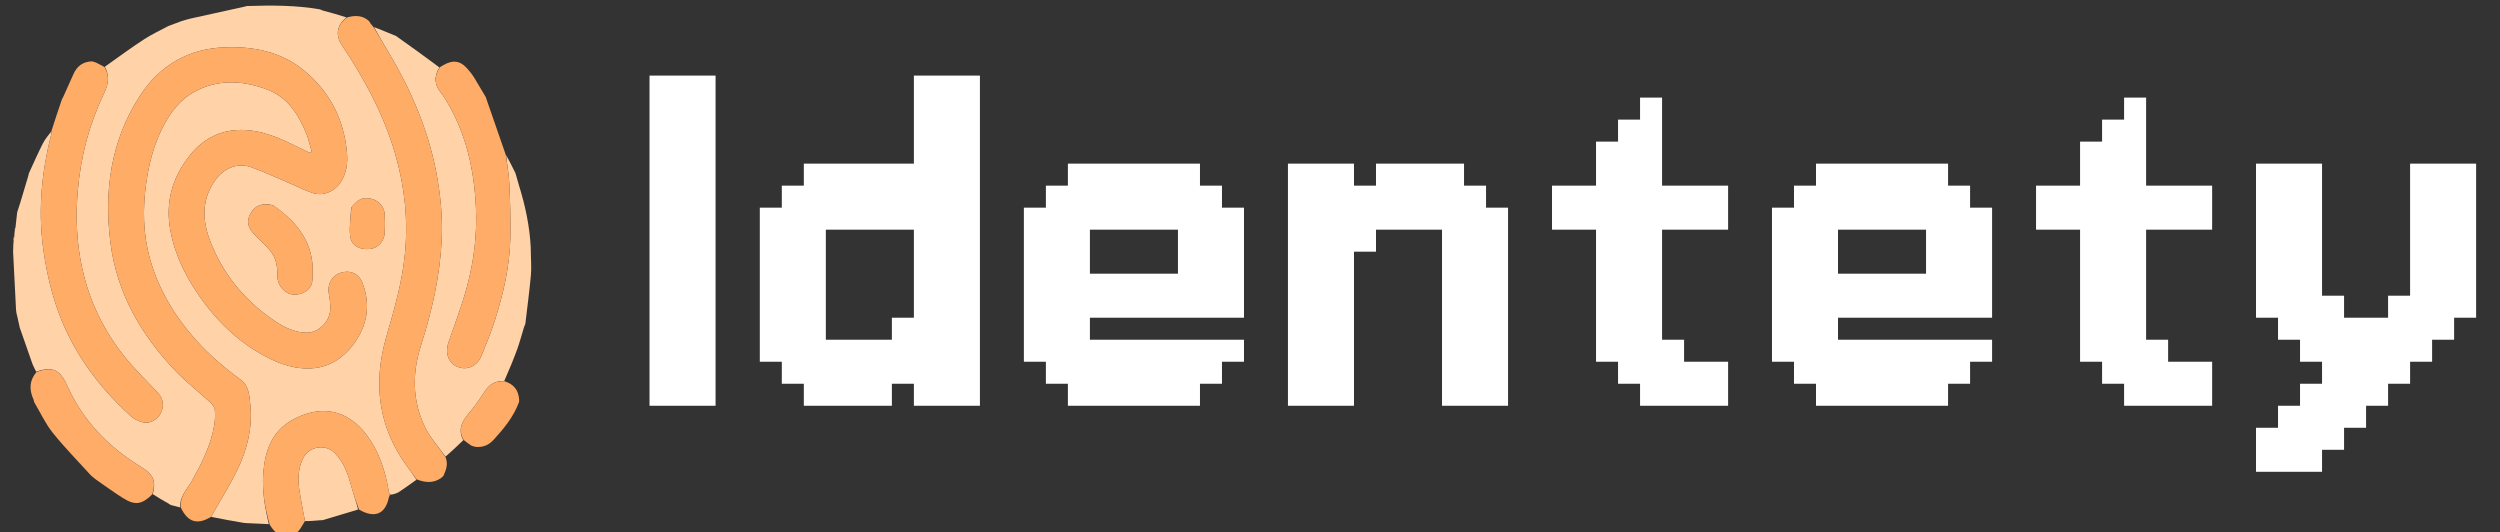 <svg width="573" height="122" viewBox="0 0 573 122" fill="none" xmlns="http://www.w3.org/2000/svg">
<rect x="0" y="0" width="573" height="122" fill="#333333" stroke="none"/>
<g clip-path="url(#clip0_1_120)">
<path d="M148.872 87.955H153.917V93H148.872V87.955ZM153.917 87.955H158.962V93H153.917V87.955ZM158.962 87.955H164.007V93H158.962V87.955ZM158.962 82.91H164.007V87.955H158.962V82.91ZM158.962 77.865H164.007V82.91H158.962V77.865ZM158.962 72.82H164.007V77.865H158.962V72.82ZM158.962 67.775H164.007V72.82H158.962V67.775ZM158.962 62.73H164.007V67.775H158.962V62.73ZM158.962 57.685H164.007V62.73H158.962V57.685ZM158.962 52.64H164.007V57.685H158.962V52.64ZM158.962 47.595H164.007V52.64H158.962V47.595ZM153.917 47.595H158.962V52.64H153.917V47.595ZM153.917 42.55H158.962V47.595H153.917V42.55ZM148.872 47.595H153.917V52.64H148.872V47.595ZM148.872 52.64H153.917V57.685H148.872V52.64ZM148.872 57.685H153.917V62.73H148.872V57.685ZM148.872 62.73H153.917V67.775H148.872V62.73ZM148.872 67.775H153.917V72.82H148.872V67.775ZM148.872 72.82H153.917V77.865H148.872V72.82ZM148.872 77.865H153.917V82.91H148.872V77.865ZM148.872 82.91H153.917V87.955H148.872V82.91ZM153.917 82.91H158.962V87.955H153.917V82.91ZM153.917 77.865H158.962V82.91H153.917V77.865ZM153.917 72.82H158.962V77.865H153.917V72.82ZM148.872 42.55H153.917V47.595H148.872V42.55ZM158.962 42.55H164.007V47.595H158.962V42.55ZM153.917 52.64H158.962V57.685H153.917V52.64ZM153.917 57.685H158.962V62.73H153.917V57.685ZM153.917 62.73H158.962V67.775H153.917V62.73ZM153.917 67.775H158.962V72.82H153.917V67.775ZM148.872 17.325H153.917V22.37H148.872V17.325ZM153.917 17.325H158.962V22.37H153.917V17.325ZM158.962 17.325H164.007V22.37H158.962V17.325ZM158.962 22.37H164.007V27.415H158.962V22.37ZM158.962 27.415H164.007V32.46H158.962V27.415ZM158.962 32.46H164.007V37.505H158.962V32.46ZM158.962 37.505H164.007V42.55H158.962V37.505ZM153.917 37.505H158.962V42.55H153.917V37.505ZM153.917 32.46H158.962V37.505H153.917V32.46ZM153.917 27.415H158.962V32.46H153.917V27.415ZM153.917 22.37H158.962V27.415H153.917V22.37ZM148.872 22.37H153.917V27.415H148.872V22.37ZM148.872 27.415H153.917V32.46H148.872V27.415ZM148.872 32.46H153.917V37.505H148.872V32.46ZM148.872 37.505H153.917V42.55H148.872V37.505ZM224.597 17.325V22.37H219.552V17.325H224.597ZM224.597 22.37V27.415H219.552V22.37H224.597ZM224.597 27.415V32.46H219.552V27.415H224.597ZM224.597 32.46V37.505H219.552V32.46H224.597ZM224.597 37.505V42.55H219.552V37.505H224.597ZM224.597 42.55V47.595H219.552V42.55H224.597ZM224.597 82.91V87.955H219.552V82.91H224.597ZM224.597 87.955V93H219.552V87.955H224.597ZM219.552 87.955V93H214.507V87.955H219.552ZM214.507 17.325V22.37H209.462V17.325H214.507ZM219.552 17.325V22.37H214.507V17.325H219.552ZM219.552 22.37V27.415H214.507V22.37H219.552ZM214.507 22.37V27.415H209.462V22.37H214.507ZM214.507 27.415V32.46H209.462V27.415H214.507ZM214.507 32.46V37.505H209.462V32.46H214.507ZM219.552 37.505V42.55H214.507V37.505H219.552ZM219.552 32.46V37.505H214.507V32.46H219.552ZM219.552 27.415V32.46H214.507V27.415H219.552ZM204.417 37.505V42.55H199.372V37.505H204.417ZM199.372 37.505V42.55H194.327V37.505H199.372ZM194.327 37.505V42.55H189.282V37.505H194.327ZM189.282 37.505V42.55H184.237V37.505H189.282ZM184.237 42.55V47.595H179.192V42.55H184.237ZM189.282 42.55V47.595H184.237V42.55H189.282ZM194.327 42.55V47.595H189.282V42.55H194.327ZM199.372 42.55V47.595H194.327V42.55H199.372ZM204.417 42.55V47.595H199.372V42.55H204.417ZM209.462 42.55V47.595H204.417V42.55H209.462ZM219.552 42.55V47.595H214.507V42.55H219.552ZM214.507 72.82V77.865H209.462V72.82H214.507ZM209.462 82.91V87.955H204.417V82.91H209.462ZM209.462 77.865V82.91H204.417V77.865H209.462ZM204.417 87.955V93H199.372V87.955H204.417ZM199.372 87.955V93H194.327V87.955H199.372ZM194.327 87.955V93H189.282V87.955H194.327ZM189.282 87.955V93H184.237V87.955H189.282ZM194.327 82.91V87.955H189.282V82.91H194.327ZM199.372 82.91V87.955H194.327V82.91H199.372ZM204.417 82.91V87.955H199.372V82.91H204.417ZM189.282 82.91V87.955H184.237V82.91H189.282ZM184.237 82.91V87.955H179.192V82.91H184.237ZM189.282 77.865V82.91H184.237V77.865H189.282ZM194.327 77.865V82.91H189.282V77.865H194.327ZM184.237 77.865V82.91H179.192V77.865H184.237ZM179.192 77.865V82.91H174.147V77.865H179.192ZM179.192 72.82V77.865H174.147V72.82H179.192ZM184.237 67.775V72.82H179.192V67.775H184.237ZM184.237 72.82V77.865H179.192V72.82H184.237ZM189.282 72.82V77.865H184.237V72.82H189.282ZM179.192 67.775V72.82H174.147V67.775H179.192ZM179.192 62.73V67.775H174.147V62.73H179.192ZM184.237 62.73V67.775H179.192V62.73H184.237ZM184.237 57.685V62.73H179.192V57.685H184.237ZM184.237 52.64V57.685H179.192V52.64H184.237ZM179.192 52.64V57.685H174.147V52.64H179.192ZM179.192 47.595V52.64H174.147V47.595H179.192ZM179.192 57.685V62.73H174.147V57.685H179.192ZM189.282 62.73V67.775H184.237V62.73H189.282ZM189.282 67.775V72.82H184.237V67.775H189.282ZM189.282 57.685V62.73H184.237V57.685H189.282ZM189.282 52.64V57.685H184.237V52.64H189.282ZM189.282 47.595V52.64H184.237V47.595H189.282ZM194.327 47.595V52.64H189.282V47.595H194.327ZM184.237 47.595V52.64H179.192V47.595H184.237ZM209.462 47.595V52.64H204.417V47.595H209.462ZM204.417 47.595V52.64H199.372V47.595H204.417ZM199.372 47.595V52.64H194.327V47.595H199.372ZM204.417 77.865V82.91H199.372V77.865H204.417ZM199.372 77.865V82.91H194.327V77.865H199.372ZM214.507 87.955V93H209.462V87.955H214.507ZM214.507 82.91V87.955H209.462V82.91H214.507ZM214.507 77.865V82.91H209.462V77.865H214.507ZM219.552 77.865V82.91H214.507V77.865H219.552ZM219.552 82.91V87.955H214.507V82.91H219.552ZM219.552 72.82V77.865H214.507V72.82H219.552ZM214.507 67.775V72.82H209.462V67.775H214.507ZM214.507 62.73V67.775H209.462V62.73H214.507ZM214.507 57.685V62.73H209.462V57.685H214.507ZM214.507 52.64V57.685H209.462V52.64H214.507ZM214.507 47.595V52.64H209.462V47.595H214.507ZM214.507 42.55V47.595H209.462V42.55H214.507ZM214.507 37.505V42.55H209.462V37.505H214.507ZM219.552 47.595V52.64H214.507V47.595H219.552ZM219.552 52.64V57.685H214.507V52.64H219.552ZM219.552 57.685V62.73H214.507V57.685H219.552ZM219.552 62.73V67.775H214.507V62.73H219.552ZM219.552 67.775V72.82H214.507V67.775H219.552ZM224.597 72.82V77.865H219.552V72.82H224.597ZM224.597 77.865V82.91H219.552V77.865H224.597ZM224.597 67.775V72.82H219.552V67.775H224.597ZM224.597 62.73V67.775H219.552V62.73H224.597ZM224.597 57.685V62.73H219.552V57.685H224.597ZM224.597 52.64V57.685H219.552V52.64H224.597ZM224.597 47.595V52.64H219.552V47.595H224.597ZM204.417 72.82H209.462V77.865H204.417V72.82ZM204.417 37.505H209.462V42.55H204.417V37.505ZM244.762 37.505H249.807V42.55H244.762V37.505ZM249.807 37.505H254.852V42.55H249.807V37.505ZM254.852 37.505H259.897V42.55H254.852V37.505ZM259.897 37.505H264.942V42.55H259.897V37.505ZM264.942 37.505H269.987V42.55H264.942V37.505ZM269.987 37.505H275.032V42.55H269.987V37.505ZM275.032 42.55H280.077V47.595H275.032V42.55ZM269.987 42.55H275.032V47.595H269.987V42.55ZM264.942 42.55H269.987V47.595H264.942V42.55ZM259.897 42.55H264.942V47.595H259.897V42.55ZM254.852 42.55H259.897V47.595H254.852V42.55ZM249.807 42.55H254.852V47.595H249.807V42.55ZM244.762 42.55H249.807V47.595H244.762V42.55ZM239.717 42.55H244.762V47.595H239.717V42.55ZM239.717 47.595H244.762V52.64H239.717V47.595ZM244.762 47.595H249.807V52.64H244.762V47.595ZM234.672 47.595H239.717V52.64H234.672V47.595ZM234.672 52.64H239.717V57.685H234.672V52.64ZM234.672 57.685H239.717V62.73H234.672V57.685ZM239.717 57.685H244.762V62.73H239.717V57.685ZM244.762 57.685H249.807V62.73H244.762V57.685ZM244.762 52.64H249.807V57.685H244.762V52.64ZM239.717 52.64H244.762V57.685H239.717V52.64ZM239.717 62.73H244.762V67.775H239.717V62.73ZM239.717 67.775H244.762V72.82H239.717V67.775ZM239.717 72.82H244.762V77.865H239.717V72.82ZM234.672 72.82H239.717V77.865H234.672V72.82ZM234.672 77.865H239.717V82.91H234.672V77.865ZM234.672 67.775H239.717V72.82H234.672V67.775ZM234.672 62.73H239.717V67.775H234.672V62.73ZM244.762 62.73H249.807V67.775H244.762V62.73ZM244.762 67.775H249.807V72.82H244.762V67.775ZM244.762 72.82H249.807V77.865H244.762V72.82ZM244.762 77.865H249.807V82.91H244.762V77.865ZM239.717 77.865H244.762V82.91H239.717V77.865ZM239.717 82.91H244.762V87.955H239.717V82.91ZM244.762 82.91H249.807V87.955H244.762V82.91ZM249.807 82.91H254.852V87.955H249.807V82.91ZM249.807 77.865H254.852V82.91H249.807V77.865ZM244.762 87.955H249.807V93H244.762V87.955ZM249.807 87.955H254.852V93H249.807V87.955ZM254.852 87.955H259.897V93H254.852V87.955ZM259.897 87.955H264.942V93H259.897V87.955ZM264.942 87.955H269.987V93H264.942V87.955ZM269.987 87.955H275.032V93H269.987V87.955ZM264.942 82.91H269.987V87.955H264.942V82.91ZM259.897 82.91H264.942V87.955H259.897V82.91ZM254.852 82.91H259.897V87.955H254.852V82.91ZM269.987 82.91H275.032V87.955H269.987V82.91ZM275.032 82.91H280.077V87.955H275.032V82.91ZM269.987 77.865H275.032V82.91H269.987V77.865ZM264.942 77.865H269.987V82.91H264.942V77.865ZM275.032 77.865H280.077V82.91H275.032V77.865ZM280.077 77.865H285.122V82.91H280.077V77.865ZM275.032 52.64H280.077V57.685H275.032V52.64ZM280.077 52.64H285.122V57.685H280.077V52.64ZM280.077 47.595H285.122V52.64H280.077V47.595ZM269.987 52.64H275.032V57.685H269.987V52.64ZM269.987 47.595H275.032V52.64H269.987V47.595ZM275.032 47.595H280.077V52.64H275.032V47.595ZM254.852 77.865H259.897V82.91H254.852V77.865ZM259.897 77.865H264.942V82.91H259.897V77.865ZM280.077 57.685H285.122V62.73H280.077V57.685ZM275.032 57.685H280.077V62.73H275.032V57.685ZM269.987 57.685H275.032V62.73H269.987V57.685ZM254.852 62.73H259.897V67.775H254.852V62.73ZM259.897 62.73H264.942V67.775H259.897V62.73ZM264.942 62.73H269.987V67.775H264.942V62.73ZM269.987 62.73H275.032V67.775H269.987V62.73ZM275.032 62.73H280.077V67.775H275.032V62.73ZM280.077 62.73H285.122V67.775H280.077V62.73ZM249.807 62.73H254.852V67.775H249.807V62.73ZM249.807 47.595H254.852V52.64H249.807V47.595ZM254.852 47.595H259.897V52.64H254.852V47.595ZM259.897 47.595H264.942V52.64H259.897V47.595ZM264.942 47.595H269.987V52.64H264.942V47.595ZM280.077 67.775H285.122V72.82H280.077V67.775ZM275.032 67.775H280.077V72.82H275.032V67.775ZM264.942 67.775H269.987V72.82H264.942V67.775ZM259.897 67.775H264.942V72.82H259.897V67.775ZM254.852 67.775H259.897V72.82H254.852V67.775ZM249.807 67.775H254.852V72.82H249.807V67.775ZM269.987 67.775H275.032V72.82H269.987V67.775ZM305.287 37.505H310.332V42.55H305.287V37.505ZM300.242 42.55H305.287V47.595H300.242V42.55ZM300.242 47.595H305.287V52.64H300.242V47.595ZM295.197 42.55H300.242V47.595H295.197V42.55ZM295.197 37.505H300.242V42.55H295.197V37.505ZM300.242 37.505H305.287V42.55H300.242V37.505ZM300.242 52.64H305.287V57.685H300.242V52.64ZM295.197 52.64H300.242V57.685H295.197V52.64ZM295.197 57.685H300.242V62.73H295.197V57.685ZM295.197 47.595H300.242V52.64H295.197V47.595ZM295.197 62.73H300.242V67.775H295.197V62.73ZM295.197 67.775H300.242V72.82H295.197V67.775ZM295.197 72.82H300.242V77.865H295.197V72.82ZM295.197 77.865H300.242V82.91H295.197V77.865ZM295.197 82.91H300.242V87.955H295.197V82.91ZM300.242 82.91H305.287V87.955H300.242V82.91ZM305.287 82.91H310.332V87.955H305.287V82.91ZM305.287 87.955H310.332V93H305.287V87.955ZM300.242 87.955H305.287V93H300.242V87.955ZM295.197 87.955H300.242V93H295.197V87.955ZM305.287 77.865H310.332V82.91H305.287V77.865ZM305.287 72.82H310.332V77.865H305.287V72.82ZM305.287 67.775H310.332V72.82H305.287V67.775ZM305.287 62.73H310.332V67.775H305.287V62.73ZM305.287 57.685H310.332V62.73H305.287V57.685ZM305.287 52.64H310.332V57.685H305.287V52.64ZM305.287 47.595H310.332V52.64H305.287V47.595ZM305.287 42.55H310.332V47.595H305.287V42.55ZM300.242 57.685H305.287V62.73H300.242V57.685ZM300.242 67.775H305.287V72.82H300.242V67.775ZM300.242 72.82H305.287V77.865H300.242V72.82ZM300.242 77.865H305.287V82.91H300.242V77.865ZM300.242 62.73H305.287V67.775H300.242V62.73ZM330.512 87.955H335.557V93H330.512V87.955ZM335.557 87.955H340.602V93H335.557V87.955ZM335.557 82.91H340.602V87.955H335.557V82.91ZM335.557 77.865H340.602V82.91H335.557V77.865ZM335.557 72.82H340.602V77.865H335.557V72.82ZM340.602 72.82H345.647V77.865H340.602V72.82ZM340.602 67.775H345.647V72.82H340.602V67.775ZM340.602 77.865H345.647V82.91H340.602V77.865ZM340.602 82.91H345.647V87.955H340.602V82.91ZM340.602 87.955H345.647V93H340.602V87.955ZM330.512 82.91H335.557V87.955H330.512V82.91ZM330.512 77.865H335.557V82.91H330.512V77.865ZM330.512 72.82H335.557V77.865H330.512V72.82ZM330.512 67.775H335.557V72.82H330.512V67.775ZM330.512 62.73H335.557V67.775H330.512V62.73ZM330.512 57.685H335.557V62.73H330.512V57.685ZM330.512 52.64H335.557V57.685H330.512V52.64ZM330.512 47.595H335.557V52.64H330.512V47.595ZM330.512 42.55H335.557V47.595H330.512V42.55ZM325.467 42.55H330.512V47.595H325.467V42.55ZM320.422 42.55H325.467V47.595H320.422V42.55ZM335.557 47.595H340.602V52.64H335.557V47.595ZM335.557 52.64H340.602V57.685H335.557V52.64ZM335.557 57.685H340.602V62.73H335.557V57.685ZM335.557 62.73H340.602V67.775H335.557V62.73ZM335.557 67.775H340.602V72.82H335.557V67.775ZM340.602 62.73H345.647V67.775H340.602V62.73ZM340.602 57.685H345.647V62.73H340.602V57.685ZM340.602 52.64H345.647V57.685H340.602V52.64ZM340.602 47.595H345.647V52.64H340.602V47.595ZM335.557 42.55H340.602V47.595H335.557V42.55ZM330.512 37.505H335.557V42.55H330.512V37.505ZM325.467 37.505H330.512V42.55H325.467V37.505ZM320.422 37.505H325.467V42.55H320.422V37.505ZM315.377 37.505H320.422V42.55H315.377V37.505ZM315.377 42.55H320.422V47.595H315.377V42.55ZM310.332 42.55H315.377V47.595H310.332V42.55ZM310.332 47.595H315.377V52.64H310.332V47.595ZM315.377 47.595H320.422V52.64H315.377V47.595ZM320.422 47.595H325.467V52.64H320.422V47.595ZM325.467 47.595H330.512V52.64H325.467V47.595ZM310.332 52.64H315.377V57.685H310.332V52.64ZM375.902 22.37H380.947V27.415H375.902V22.37ZM375.902 27.415H380.947V32.46H375.902V27.415ZM370.857 27.415H375.902V32.46H370.857V27.415ZM375.902 32.46H380.947V37.505H375.902V32.46ZM370.857 32.46H375.902V37.505H370.857V32.46ZM365.812 32.46H370.857V37.505H365.812V32.46ZM365.812 37.505H370.857V42.55H365.812V37.505ZM370.857 37.505H375.902V42.55H370.857V37.505ZM375.902 37.505H380.947V42.55H375.902V37.505ZM375.902 42.55H380.947V47.595H375.902V42.55ZM370.857 42.55H375.902V47.595H370.857V42.55ZM365.812 42.55H370.857V47.595H365.812V42.55ZM360.767 42.55H365.812V47.595H360.767V42.55ZM355.722 42.55H360.767V47.595H355.722V42.55ZM355.722 47.595H360.767V52.64H355.722V47.595ZM360.767 47.595H365.812V52.64H360.767V47.595ZM365.812 47.595H370.857V52.64H365.812V47.595ZM370.857 47.595H375.902V52.64H370.857V47.595ZM375.902 47.595H380.947V52.64H375.902V47.595ZM380.947 47.595H385.992V52.64H380.947V47.595ZM385.992 47.595H391.037V52.64H385.992V47.595ZM391.037 47.595H396.082V52.64H391.037V47.595ZM391.037 42.55H396.082V47.595H391.037V42.55ZM385.992 42.55H391.037V47.595H385.992V42.55ZM380.947 42.55H385.992V47.595H380.947V42.55ZM365.812 52.64H370.857V57.685H365.812V52.64ZM370.857 52.64H375.902V57.685H370.857V52.64ZM375.902 52.64H380.947V57.685H375.902V52.64ZM375.902 57.685H380.947V62.73H375.902V57.685ZM375.902 62.73H380.947V67.775H375.902V62.73ZM375.902 67.775H380.947V72.82H375.902V67.775ZM375.902 72.82H380.947V77.865H375.902V72.82ZM370.857 72.82H375.902V77.865H370.857V72.82ZM370.857 67.775H375.902V72.82H370.857V67.775ZM370.857 62.73H375.902V67.775H370.857V62.73ZM370.857 57.685H375.902V62.73H370.857V57.685ZM365.812 57.685H370.857V62.73H365.812V57.685ZM365.812 62.73H370.857V67.775H365.812V62.73ZM365.812 67.775H370.857V72.82H365.812V67.775ZM365.812 72.82H370.857V77.865H365.812V72.82ZM365.812 77.865H370.857V82.91H365.812V77.865ZM370.857 77.865H375.902V82.91H370.857V77.865ZM375.902 77.865H380.947V82.91H375.902V77.865ZM380.947 77.865H385.992V82.91H380.947V77.865ZM380.947 82.91H385.992V87.955H380.947V82.91ZM375.902 82.91H380.947V87.955H375.902V82.91ZM370.857 82.91H375.902V87.955H370.857V82.91ZM385.992 82.91H391.037V87.955H385.992V82.91ZM391.037 82.91H396.082V87.955H391.037V82.91ZM391.037 87.955H396.082V93H391.037V87.955ZM385.992 87.955H391.037V93H385.992V87.955ZM380.947 87.955H385.992V93H380.947V87.955ZM375.902 87.955H380.947V93H375.902V87.955ZM416.228 37.505H421.273V42.55H416.228V37.505ZM421.273 37.505H426.318V42.55H421.273V37.505ZM426.318 37.505H431.363V42.55H426.318V37.505ZM431.363 37.505H436.408V42.55H431.363V37.505ZM436.408 37.505H441.453V42.55H436.408V37.505ZM441.453 37.505H446.498V42.55H441.453V37.505ZM446.498 42.55H451.543V47.595H446.498V42.55ZM441.453 42.55H446.498V47.595H441.453V42.55ZM436.408 42.55H441.453V47.595H436.408V42.55ZM431.363 42.55H436.408V47.595H431.363V42.55ZM426.318 42.55H431.363V47.595H426.318V42.55ZM421.273 42.55H426.318V47.595H421.273V42.55ZM416.228 42.55H421.273V47.595H416.228V42.55ZM411.183 42.55H416.228V47.595H411.183V42.55ZM411.183 47.595H416.228V52.64H411.183V47.595ZM416.228 47.595H421.273V52.64H416.228V47.595ZM406.138 47.595H411.183V52.64H406.138V47.595ZM406.138 52.64H411.183V57.685H406.138V52.64ZM406.138 57.685H411.183V62.73H406.138V57.685ZM411.183 57.685H416.228V62.73H411.183V57.685ZM416.228 57.685H421.273V62.73H416.228V57.685ZM416.228 52.64H421.273V57.685H416.228V52.64ZM411.183 52.64H416.228V57.685H411.183V52.64ZM411.183 62.73H416.228V67.775H411.183V62.73ZM411.183 67.775H416.228V72.82H411.183V67.775ZM411.183 72.82H416.228V77.865H411.183V72.82ZM406.138 72.82H411.183V77.865H406.138V72.82ZM406.138 77.865H411.183V82.91H406.138V77.865ZM406.138 67.775H411.183V72.82H406.138V67.775ZM406.138 62.73H411.183V67.775H406.138V62.73ZM416.228 62.73H421.273V67.775H416.228V62.73ZM416.228 67.775H421.273V72.82H416.228V67.775ZM416.228 72.82H421.273V77.865H416.228V72.82ZM416.228 77.865H421.273V82.91H416.228V77.865ZM411.183 77.865H416.228V82.91H411.183V77.865ZM411.183 82.91H416.228V87.955H411.183V82.91ZM416.228 82.91H421.273V87.955H416.228V82.91ZM421.273 82.91H426.318V87.955H421.273V82.91ZM421.273 77.865H426.318V82.91H421.273V77.865ZM416.228 87.955H421.273V93H416.228V87.955ZM421.273 87.955H426.318V93H421.273V87.955ZM426.318 87.955H431.363V93H426.318V87.955ZM431.363 87.955H436.408V93H431.363V87.955ZM436.408 87.955H441.453V93H436.408V87.955ZM441.453 87.955H446.498V93H441.453V87.955ZM436.408 82.91H441.453V87.955H436.408V82.91ZM431.363 82.91H436.408V87.955H431.363V82.91ZM426.318 82.91H431.363V87.955H426.318V82.91ZM441.453 82.91H446.498V87.955H441.453V82.91ZM446.498 82.91H451.543V87.955H446.498V82.91ZM441.453 77.865H446.498V82.91H441.453V77.865ZM436.408 77.865H441.453V82.91H436.408V77.865ZM446.498 77.865H451.543V82.91H446.498V77.865ZM451.543 77.865H456.588V82.91H451.543V77.865ZM446.498 52.64H451.543V57.685H446.498V52.64ZM451.543 52.64H456.588V57.685H451.543V52.64ZM451.543 47.595H456.588V52.64H451.543V47.595ZM441.453 52.64H446.498V57.685H441.453V52.64ZM441.453 47.595H446.498V52.64H441.453V47.595ZM446.498 47.595H451.543V52.64H446.498V47.595ZM426.318 77.865H431.363V82.91H426.318V77.865ZM431.363 77.865H436.408V82.91H431.363V77.865ZM451.543 57.685H456.588V62.73H451.543V57.685ZM446.498 57.685H451.543V62.73H446.498V57.685ZM441.453 57.685H446.498V62.73H441.453V57.685ZM426.318 62.73H431.363V67.775H426.318V62.73ZM431.363 62.73H436.408V67.775H431.363V62.73ZM436.408 62.73H441.453V67.775H436.408V62.73ZM441.453 62.73H446.498V67.775H441.453V62.73ZM446.498 62.73H451.543V67.775H446.498V62.73ZM451.543 62.73H456.588V67.775H451.543V62.73ZM421.273 62.73H426.318V67.775H421.273V62.73ZM421.273 47.595H426.318V52.64H421.273V47.595ZM426.318 47.595H431.363V52.64H426.318V47.595ZM431.363 47.595H436.408V52.64H431.363V47.595ZM436.408 47.595H441.453V52.64H436.408V47.595ZM451.543 67.775H456.588V72.82H451.543V67.775ZM446.498 67.775H451.543V72.82H446.498V67.775ZM436.408 67.775H441.453V72.82H436.408V67.775ZM431.363 67.775H436.408V72.82H431.363V67.775ZM426.318 67.775H431.363V72.82H426.318V67.775ZM421.273 67.775H426.318V72.82H421.273V67.775ZM441.453 67.775H446.498V72.82H441.453V67.775ZM486.843 22.37H491.888V27.415H486.843V22.37ZM486.843 27.415H491.888V32.46H486.843V27.415ZM481.798 27.415H486.843V32.46H481.798V27.415ZM486.843 32.46H491.888V37.505H486.843V32.46ZM481.798 32.46H486.843V37.505H481.798V32.46ZM476.753 32.46H481.798V37.505H476.753V32.46ZM476.753 37.505H481.798V42.55H476.753V37.505ZM481.798 37.505H486.843V42.55H481.798V37.505ZM486.843 37.505H491.888V42.55H486.843V37.505ZM486.843 42.55H491.888V47.595H486.843V42.55ZM481.798 42.55H486.843V47.595H481.798V42.55ZM476.753 42.55H481.798V47.595H476.753V42.55ZM471.708 42.55H476.753V47.595H471.708V42.55ZM466.663 42.55H471.708V47.595H466.663V42.55ZM466.663 47.595H471.708V52.64H466.663V47.595ZM471.708 47.595H476.753V52.64H471.708V47.595ZM476.753 47.595H481.798V52.64H476.753V47.595ZM481.798 47.595H486.843V52.64H481.798V47.595ZM486.843 47.595H491.888V52.64H486.843V47.595ZM491.888 47.595H496.933V52.64H491.888V47.595ZM496.933 47.595H501.978V52.64H496.933V47.595ZM501.978 47.595H507.023V52.64H501.978V47.595ZM501.978 42.55H507.023V47.595H501.978V42.55ZM496.933 42.55H501.978V47.595H496.933V42.55ZM491.888 42.55H496.933V47.595H491.888V42.55ZM476.753 52.64H481.798V57.685H476.753V52.64ZM481.798 52.64H486.843V57.685H481.798V52.64ZM486.843 52.64H491.888V57.685H486.843V52.64ZM486.843 57.685H491.888V62.73H486.843V57.685ZM486.843 62.73H491.888V67.775H486.843V62.73ZM486.843 67.775H491.888V72.82H486.843V67.775ZM486.843 72.82H491.888V77.865H486.843V72.82ZM481.798 72.82H486.843V77.865H481.798V72.82ZM481.798 67.775H486.843V72.82H481.798V67.775ZM481.798 62.73H486.843V67.775H481.798V62.73ZM481.798 57.685H486.843V62.73H481.798V57.685ZM476.753 57.685H481.798V62.73H476.753V57.685ZM476.753 62.73H481.798V67.775H476.753V62.73ZM476.753 67.775H481.798V72.82H476.753V67.775ZM476.753 72.82H481.798V77.865H476.753V72.82ZM476.753 77.865H481.798V82.91H476.753V77.865ZM481.798 77.865H486.843V82.91H481.798V77.865ZM486.843 77.865H491.888V82.91H486.843V77.865ZM491.888 77.865H496.933V82.91H491.888V77.865ZM491.888 82.91H496.933V87.955H491.888V82.91ZM486.843 82.91H491.888V87.955H486.843V82.91ZM481.798 82.91H486.843V87.955H481.798V82.91ZM496.933 82.91H501.978V87.955H496.933V82.91ZM501.978 82.91H507.023V87.955H501.978V82.91ZM501.978 87.955H507.023V93H501.978V87.955ZM496.933 87.955H501.978V93H496.933V87.955ZM491.888 87.955H496.933V93H491.888V87.955ZM486.843 87.955H491.888V93H486.843V87.955ZM517.079 37.505H522.124V42.55H517.079V37.505ZM522.124 37.505H527.169V42.55H522.124V37.505ZM522.124 42.55H527.169V47.595H522.124V42.55ZM527.169 42.55H532.214V47.595H527.169V42.55ZM527.169 47.595H532.214V52.64H527.169V47.595ZM527.169 52.64H532.214V57.685H527.169V52.64ZM527.169 37.505H532.214V42.55H527.169V37.505ZM517.079 42.55H522.124V47.595H517.079V42.55ZM517.079 47.595H522.124V52.64H517.079V47.595ZM517.079 52.64H522.124V57.685H517.079V52.64ZM517.079 57.685H522.124V62.73H517.079V57.685ZM522.124 57.685H527.169V62.73H522.124V57.685ZM522.124 52.64H527.169V57.685H522.124V52.64ZM522.124 47.595H527.169V52.64H522.124V47.595ZM527.169 57.685H532.214V62.73H527.169V57.685ZM527.169 62.73H532.214V67.775H527.169V62.73ZM522.124 62.73H527.169V67.775H522.124V62.73ZM517.079 62.73H522.124V67.775H517.079V62.73ZM517.079 67.775H522.124V72.82H517.079V67.775ZM522.124 67.775H527.169V72.82H522.124V67.775ZM527.169 67.775H532.214V72.82H527.169V67.775ZM532.214 67.775H537.259V72.82H532.214V67.775ZM562.484 37.505H567.529V42.55H562.484V37.505ZM557.439 37.505H562.484V42.55H557.439V37.505ZM557.439 42.55H562.484V47.595H557.439V42.55ZM552.394 42.55H557.439V47.595H552.394V42.55ZM552.394 37.505H557.439V42.55H552.394V37.505ZM552.394 47.595H557.439V52.64H552.394V47.595ZM552.394 52.64H557.439V57.685H552.394V52.64ZM552.394 57.685H557.439V62.73H552.394V57.685ZM552.394 62.73H557.439V67.775H552.394V62.73ZM557.439 62.73H562.484V67.775H557.439V62.73ZM557.439 67.775H562.484V72.82H557.439V67.775ZM562.484 62.73H567.529V67.775H562.484V62.73ZM562.484 57.685H567.529V62.73H562.484V57.685ZM562.484 52.64H567.529V57.685H562.484V52.64ZM562.484 47.595H567.529V52.64H562.484V47.595ZM562.484 42.55H567.529V47.595H562.484V42.55ZM557.439 52.64H562.484V57.685H557.439V52.64ZM557.439 57.685H562.484V62.73H557.439V57.685ZM557.439 47.595H562.484V52.64H557.439V47.595ZM562.484 67.775H567.529V72.82H562.484V67.775ZM557.439 72.82H562.484V77.865H557.439V72.82ZM552.394 67.775H557.439V72.82H552.394V67.775ZM552.394 77.865H557.439V82.91H552.394V77.865ZM547.349 77.865H552.394V82.91H547.349V77.865ZM547.349 82.91H552.394V87.955H547.349V82.91ZM542.304 82.91H547.349V87.955H542.304V82.91ZM542.304 87.955H547.349V93H542.304V87.955ZM537.259 87.955H542.304V93H537.259V87.955ZM537.259 93H542.304V98.045H537.259V93ZM532.214 93H537.259V98.045H532.214V93ZM532.214 98.045H537.259V103.09H532.214V98.045ZM527.169 98.045H532.214V103.09H527.169V98.045ZM527.169 103.09H532.214V108.135H527.169V103.09ZM522.124 103.09H527.169V108.135H522.124V103.09ZM517.079 103.09H522.124V108.135H517.079V103.09ZM517.079 98.045H522.124V103.09H517.079V98.045ZM522.124 98.045H527.169V103.09H522.124V98.045ZM522.124 93H527.169V98.045H522.124V93ZM527.169 93H532.214V98.045H527.169V93ZM527.169 87.955H532.214V93H527.169V87.955ZM532.214 87.955H537.259V93H532.214V87.955ZM532.214 82.91H537.259V87.955H532.214V82.91ZM532.214 77.865H537.259V82.91H532.214V77.865ZM527.169 77.865H532.214V82.91H527.169V77.865ZM527.169 72.82H532.214V77.865H527.169V72.82ZM522.124 72.82H527.169V77.865H522.124V72.82ZM532.214 72.82H537.259V77.865H532.214V72.82ZM537.259 77.865H542.304V82.91H537.259V77.865ZM537.259 82.91H542.304V87.955H537.259V82.91ZM542.304 77.865H547.349V82.91H542.304V77.865ZM547.349 72.82H552.394V77.865H547.349V72.82ZM552.394 72.82H557.439V77.865H552.394V72.82ZM542.304 72.82H547.349V77.865H542.304V72.82ZM547.349 67.775H552.394V72.82H547.349V67.775ZM537.259 72.82H542.304V77.865H537.259V72.82Z" fill="white"/>
<path d="M6.51 40.234C6.527 40.101 6.544 39.968 6.641 39.667C7.734 37.314 8.694 35.102 9.782 32.956C10.312 31.91 11.082 30.987 11.762 30.129C11.778 30.394 11.803 30.547 11.768 30.683C9.601 39.137 8.727 47.73 9.828 56.385C10.415 61.001 11.404 65.643 12.874 70.052C16.201 80.026 22.218 88.327 29.968 95.372C30.748 96.081 31.85 96.601 32.886 96.827C34.44 97.165 36.119 96.121 36.843 94.709C37.68 93.074 37.442 91.383 36.177 90.021C33.613 87.262 30.865 84.651 28.52 81.717C23.815 75.828 20.578 69.174 18.908 61.778C17.543 55.735 17.304 49.656 17.851 43.499C18.537 35.763 20.485 28.375 23.852 21.394C24.864 19.295 25.154 17.398 24.035 15.288C27.071 13.139 29.985 10.993 33.009 9.016C34.772 7.863 36.711 6.979 38.571 5.974C39.486 5.634 40.402 5.295 41.504 4.876C42.381 4.608 43.066 4.389 43.764 4.234C47.822 3.33 51.882 2.441 55.941 1.547C56.102 1.51 56.263 1.474 56.618 1.38C62.356 1.197 67.893 1.195 73.381 2.155C73.525 2.236 73.668 2.317 74.011 2.423C75.971 2.939 77.731 3.432 79.431 4C77.223 5.699 76.812 8.029 78.316 10.284C83.518 18.079 87.959 26.242 90.582 35.303C92.752 42.801 93.576 50.439 92.803 58.206C92.16 64.669 90.383 70.89 88.566 77.106C85.424 87.853 86.671 97.934 93.456 107.088C94.138 108.008 94.802 108.941 95.439 109.966C94.054 110.984 92.707 111.903 91.359 112.823C91.206 112.888 91.054 112.952 90.752 113.095C90.211 113.272 89.819 113.372 89.366 113.37C89.233 113.038 89.133 112.813 89.094 112.579C88.335 107.993 86.926 103.631 84.152 99.861C79.6 93.676 73.26 92.646 66.766 96.394C62.218 99.02 60.728 103.49 60.344 108.398C60.032 112.384 60.691 116.29 61.619 120.131C59.846 120.054 58.207 119.977 56.569 119.9C56.429 119.888 56.288 119.876 55.92 119.851C53.241 119.405 50.789 118.973 48.373 118.454C50.452 114.755 52.691 111.238 54.488 107.507C56.693 102.927 57.883 98.025 57.387 92.88C57.185 90.794 57.07 88.426 55.238 87.086C51.359 84.249 47.753 81.17 44.57 77.554C40.328 72.735 37.022 67.393 34.974 61.307C33.095 55.728 32.643 50.011 33.251 44.148C33.857 38.309 35.177 32.721 38.151 27.614C39.964 24.5 42.371 21.948 45.707 20.451C50.876 18.131 56.103 18.579 61.231 20.519C65.982 22.317 68.472 26.275 70.254 30.75C70.771 32.047 71.051 33.44 71.439 34.789C71.303 34.874 71.167 34.959 71.031 35.043C69.397 34.251 67.771 33.442 66.128 32.67C63.002 31.202 59.761 30.003 56.3 29.807C51.014 29.506 46.719 31.533 43.422 35.727C39.475 40.746 37.881 46.326 39.018 52.667C40.067 58.51 42.661 63.64 46.08 68.408C50.347 74.361 55.608 79.234 62.237 82.391C68.909 85.569 76.016 85.597 80.983 78.949C84.188 74.659 85.043 69.934 83.076 64.86C82.217 62.644 80.232 61.803 77.991 62.552C75.993 63.219 74.945 65.266 75.377 67.406C75.604 68.531 75.733 69.703 75.703 70.849C75.627 73.746 72.988 76.31 70.207 76.248C66.832 76.172 64.092 74.426 61.527 72.552C55.586 68.211 51.129 62.606 48.372 55.765C46.428 50.94 46.029 46.144 49.182 41.509C51.132 38.643 54.316 37.16 57.573 38.325C60.884 39.508 64.071 41.039 67.314 42.414C68.822 43.054 70.293 43.828 71.855 44.287C74.14 44.957 76.575 43.922 77.926 41.978C79.406 39.848 79.755 37.495 79.525 34.955C78.827 27.225 75.464 20.823 69.49 16.008C64.316 11.836 58.088 10.605 51.52 10.846C43.07 11.156 36.541 15.076 32.06 21.984C25.402 32.247 23.786 43.784 25.317 55.686C26.804 67.256 32.421 76.951 40.461 85.248C42.873 87.737 45.639 89.882 48.2 92.231C48.665 92.656 49.169 93.282 49.226 93.858C49.345 95.046 49.296 96.283 49.101 97.464C48.341 102.072 46.23 106.15 44 110.183C42.923 112.13 41.095 113.784 41.328 116.316C40.52 116.114 39.819 115.926 39.118 115.737C38.985 115.646 38.852 115.556 38.567 115.38C37.285 114.655 36.156 114.015 35.025 113.257C35.806 110.077 35.126 108.716 32.239 106.953C24.851 102.444 19.035 96.467 15.458 88.495C13.755 84.698 12.111 83.902 8.292 85.192C7.943 84.494 7.61 83.9 7.385 83.268C6.416 80.552 5.478 77.825 4.53 75.102C4.38 74.372 4.23 73.641 4.002 72.712C3.841 72.044 3.706 71.578 3.681 71.106C3.444 66.63 3.225 62.153 3 57.676C3.005 57.53 3.011 57.384 3.026 57.01C3.041 56.294 3.047 55.805 3.124 55.243C3.217 54.834 3.239 54.497 3.282 54.041C3.319 53.516 3.335 53.111 3.414 52.651C3.499 52.439 3.521 52.282 3.566 52.001C3.704 50.801 3.82 49.725 3.936 48.65C4.13 48.036 4.324 47.423 4.592 46.621C5.281 44.366 5.896 42.3 6.51 40.234ZM62.56 47.035C60.123 46.434 58.418 47.075 57.385 48.98C56.403 50.79 56.776 52.271 58.649 54.113C59.717 55.163 60.832 56.175 61.804 57.309C63.223 58.963 63.622 60.936 63.569 63.114C63.513 65.401 65.259 67.348 67.189 67.511C69.348 67.693 71.415 66.363 71.58 64.401C71.731 62.605 71.752 60.73 71.407 58.974C70.376 53.726 66.989 50.097 62.56 47.035ZM80.486 47.584C80.382 49.736 80.028 51.913 80.242 54.033C80.466 56.243 82.336 57.295 84.764 57.07C86.576 56.902 88.084 55.306 88.183 53.341C88.25 51.99 88.243 50.63 88.188 49.278C88.096 47.058 86.331 45.507 84.109 45.409C82.458 45.337 81.551 46.341 80.486 47.584Z" fill="#FFD2A8"/>
<path d="M118.117 39.633C118.162 39.791 118.207 39.949 118.319 40.282C118.562 41.103 118.715 41.757 118.916 42.395C120.391 47.083 121.407 51.856 121.649 56.777C121.652 57.002 121.655 57.227 121.66 57.684C121.679 59.636 121.84 61.369 121.684 63.074C121.345 66.793 120.845 70.499 120.41 74.21C120.326 74.428 120.242 74.645 120.091 75.043C119.534 76.838 119.116 78.479 118.538 80.062C117.645 82.505 116.643 84.909 115.572 87.33C113.515 87.204 112.166 88.126 111.121 89.688C110.107 91.204 109.118 92.756 107.94 94.14C106.245 96.132 104.704 98.066 106.177 100.906C104.799 102.223 103.498 103.469 102.115 104.661C100.458 102.363 98.543 100.279 97.374 97.839C94.49 91.815 94.463 85.503 96.484 79.187C98.996 71.336 100.829 63.349 101.233 55.096C101.491 49.82 100.974 44.574 99.975 39.389C98.105 29.68 94.249 20.747 89.231 12.281C88.028 10.252 86.817 8.228 85.718 6.204C87.485 6.891 89.143 7.575 90.801 8.26C90.931 8.357 91.061 8.454 91.331 8.647C94.558 10.947 97.645 13.152 100.708 15.456C99.352 17.632 99.596 19.565 101.179 21.408C101.585 21.881 101.908 22.431 102.233 22.968C106.839 30.571 108.7 38.954 109.088 47.709C109.355 53.729 108.626 59.698 107.085 65.501C105.923 69.881 104.292 74.14 102.809 78.431C101.956 80.901 102.727 83.18 104.843 84.068C107.024 84.982 109.395 83.936 110.373 81.516C111.459 78.828 112.567 76.138 113.443 73.378C115.376 67.284 116.824 61.064 116.975 54.644C117.073 50.458 116.929 46.26 116.739 42.075C116.639 39.873 116.207 37.686 116.01 35.535C116.769 36.93 117.443 38.282 118.117 39.633Z" fill="#FFD2A8"/>
<path d="M85.609 6.203C86.817 8.229 88.028 10.253 89.231 12.282C94.249 20.748 98.105 29.681 99.975 39.391C100.974 44.575 101.491 49.821 101.233 55.098C100.829 63.35 98.996 71.338 96.484 79.188C94.463 85.504 94.49 91.816 97.374 97.84C98.543 100.28 100.458 102.364 102.119 104.78C102.773 106.432 102.206 107.756 101.629 109.078C101.502 109.197 101.376 109.316 101.121 109.549C99.195 110.882 97.342 110.561 95.475 109.869C94.802 108.942 94.138 108.009 93.456 107.089C86.671 97.935 85.424 87.853 88.566 77.107C90.383 70.891 92.16 64.67 92.803 58.207C93.576 50.44 92.752 42.802 90.582 35.304C87.96 26.243 83.518 18.08 78.316 10.285C76.812 8.03 77.223 5.7 79.555 3.997C81.515 3.436 83.178 3.541 84.609 4.854C84.69 4.996 84.77 5.138 84.937 5.412C85.218 5.763 85.414 5.983 85.609 6.203Z" fill="#FFAC67"/>
<path d="M23.96 15.363C25.154 17.398 24.864 19.295 23.852 21.394C20.485 28.375 18.537 35.763 17.851 43.499C17.304 49.656 17.543 55.735 18.908 61.778C20.578 69.174 23.815 75.828 28.52 81.717C30.865 84.651 33.613 87.262 36.177 90.021C37.442 91.383 37.68 93.074 36.843 94.709C36.119 96.121 34.44 97.165 32.886 96.826C31.85 96.601 30.748 96.081 29.968 95.372C22.218 88.327 16.201 80.026 12.874 70.052C11.404 65.643 10.415 61.001 9.828 56.385C8.727 47.73 9.601 39.137 11.768 30.683C11.803 30.547 11.778 30.394 11.792 30.028C12.596 27.471 13.389 25.136 14.182 22.8C14.258 22.658 14.335 22.516 14.486 22.218C15.325 20.359 16.093 18.658 16.852 16.953C17.671 15.113 19.063 14.121 21.094 14.063C21.323 14.131 21.552 14.198 21.966 14.32C22.754 14.704 23.357 15.034 23.96 15.363Z" fill="#FFAC67"/>
<path d="M115.924 35.492C116.207 37.685 116.639 39.872 116.739 42.075C116.929 46.26 117.073 50.457 116.975 54.643C116.824 61.064 115.376 67.284 113.443 73.378C112.567 76.138 111.459 78.828 110.373 81.516C109.395 83.936 107.024 84.981 104.843 84.067C102.727 83.18 101.956 80.9 102.809 78.431C104.292 74.139 105.923 69.881 107.085 65.501C108.626 59.697 109.355 53.728 109.088 47.709C108.7 38.954 106.839 30.57 102.233 22.967C101.908 22.431 101.585 21.88 101.179 21.407C99.596 19.564 99.352 17.632 100.807 15.413C103.195 13.845 104.791 13.722 106.322 14.971C106.938 15.473 107.415 16.145 107.956 16.74C108.155 17.027 108.354 17.313 108.651 17.736C109.613 19.335 110.477 20.798 111.342 22.261C111.385 22.404 111.428 22.547 111.543 22.859C113.051 27.182 114.488 31.337 115.924 35.492Z" fill="#FFAC68"/>
<path d="M8.356 85.278C12.111 83.902 13.755 84.699 15.458 88.495C19.035 96.467 24.851 102.444 32.239 106.954C35.126 108.716 35.806 110.077 34.927 113.286C32.478 115.678 30.943 115.893 28.154 114.136C26.039 112.804 24.023 111.315 21.963 109.896C21.645 109.641 21.328 109.385 20.884 109.007C17.852 105.669 14.795 102.575 12.094 99.197C10.398 97.075 9.235 94.527 7.833 92.171C7.813 92.049 7.793 91.928 7.701 91.618C6.612 89.231 6.762 87.169 8.356 85.278Z" fill="#FFAC68"/>
<path d="M73.948 119.218C73.82 119.226 73.691 119.233 73.345 119.244C72.057 119.351 70.988 119.453 69.905 119.434C69.455 116.951 68.95 114.6 68.598 112.226C68.233 109.762 68.345 107.294 69.48 105.018C70.86 102.25 74.6 101.675 76.747 103.84C78.979 106.09 79.851 108.994 80.658 111.943C81.1 113.557 81.668 115.136 82.07 116.782C79.29 117.628 76.619 118.423 73.948 119.218Z" fill="#FFD2A8"/>
<path d="M118.972 92.129C117.717 95.523 115.524 98.183 113.183 100.752C112.067 101.976 110.753 102.594 108.964 102.422C108.608 102.346 108.379 102.259 107.978 102.101C107.288 101.631 106.771 101.232 106.254 100.834C104.704 98.067 106.245 96.132 107.94 94.14C109.118 92.756 110.107 91.204 111.121 89.688C112.166 88.127 113.515 87.204 115.662 87.39C117.912 88.101 118.852 89.576 118.993 91.646C118.983 91.775 118.974 91.904 118.972 92.129Z" fill="#FFAC68"/>
<path d="M48.373 118.454C45.249 120.356 43.083 119.709 41.482 116.419C41.095 113.784 42.923 112.131 44 110.183C46.23 106.15 48.341 102.072 49.101 97.465C49.296 96.284 49.345 95.046 49.226 93.859C49.169 93.282 48.665 92.657 48.2 92.231C45.639 89.882 42.873 87.738 40.461 85.249C32.421 76.951 26.804 67.256 25.317 55.686C23.786 43.784 25.402 32.247 32.06 21.984C36.541 15.076 43.07 11.156 51.52 10.847C58.088 10.606 64.316 11.837 69.49 16.008C75.464 20.823 78.827 27.225 79.525 34.956C79.755 37.495 79.406 39.848 77.926 41.978C76.575 43.923 74.14 44.958 71.855 44.287C70.293 43.829 68.822 43.054 67.314 42.414C64.071 41.039 60.884 39.509 57.573 38.325C54.316 37.161 51.132 38.643 49.182 41.509C46.029 46.144 46.428 50.941 48.372 55.766C51.129 62.606 55.586 68.212 61.527 72.552C64.092 74.426 66.832 76.173 70.207 76.248C72.988 76.31 75.627 73.746 75.703 70.849C75.733 69.703 75.604 68.532 75.377 67.406C74.945 65.266 75.993 63.22 77.991 62.552C80.232 61.804 82.217 62.644 83.076 64.861C85.043 69.934 84.188 74.66 80.983 78.949C76.016 85.597 68.909 85.569 62.237 82.392C55.608 79.235 50.347 74.361 46.08 68.409C42.661 63.641 40.067 58.51 39.018 52.667C37.881 46.327 39.475 40.747 43.422 35.727C46.719 31.533 51.014 29.507 56.3 29.807C59.761 30.003 63.002 31.202 66.128 32.67C67.771 33.442 69.397 34.251 71.031 35.044C71.167 34.959 71.303 34.874 71.439 34.789C71.051 33.44 70.771 32.048 70.254 30.75C68.472 26.276 65.982 22.317 61.231 20.52C56.103 18.579 50.876 18.131 45.707 20.451C42.371 21.949 39.964 24.501 38.151 27.614C35.177 32.721 33.857 38.309 33.251 44.148C32.643 50.011 33.095 55.728 34.974 61.308C37.022 67.393 40.328 72.735 44.57 77.554C47.753 81.171 51.359 84.249 55.238 87.087C57.07 88.426 57.185 90.794 57.387 92.881C57.883 98.025 56.693 102.928 54.487 107.507C52.691 111.238 50.452 114.756 48.373 118.454Z" fill="#FFAC67"/>
<path d="M69.905 119.433C69.203 120.495 68.671 121.721 67.736 122.317C65.506 123.739 63.371 122.896 61.804 120.213C60.691 116.29 60.032 112.383 60.344 108.397C60.728 103.49 62.218 99.019 66.766 96.394C73.26 92.645 79.6 93.676 84.152 99.861C86.926 103.63 88.335 107.993 89.094 112.578C89.133 112.813 89.233 113.038 89.366 113.37C89.329 113.636 89.176 113.789 89.14 113.966C88.343 117.843 85.893 118.888 82.274 116.787C81.668 115.136 81.1 113.556 80.658 111.942C79.851 108.994 78.979 106.09 76.747 103.839C74.6 101.674 70.86 102.249 69.48 105.018C68.345 107.293 68.233 109.761 68.598 112.226C68.95 114.6 69.455 116.951 69.905 119.433Z" fill="#FFAC67"/>
<path d="M62.662 47.081C66.989 50.097 70.376 53.727 71.407 58.974C71.752 60.731 71.731 62.605 71.58 64.401C71.415 66.364 69.348 67.693 67.189 67.511C65.259 67.349 63.513 65.402 63.569 63.115C63.622 60.937 63.223 58.964 61.804 57.309C60.832 56.175 59.717 55.163 58.649 54.113C56.776 52.272 56.403 50.791 57.385 48.98C58.418 47.075 60.123 46.435 62.662 47.081Z" fill="#FFAC67"/>
<path d="M80.548 47.49C81.551 46.342 82.458 45.337 84.109 45.41C86.331 45.507 88.097 47.058 88.188 49.279C88.243 50.631 88.25 51.99 88.183 53.342C88.084 55.307 86.576 56.902 84.764 57.07C82.336 57.295 80.466 56.244 80.242 54.034C80.028 51.914 80.382 49.736 80.548 47.49Z" fill="#FFAC67"/>
<path d="M3.124 55.244C3.067 54.952 3.082 54.587 3.179 54.192C3.239 54.498 3.217 54.834 3.124 55.244Z" fill="#FBF5F0"/>
<path d="M3.414 52.651C3.371 52.524 3.39 52.343 3.477 52.143C3.521 52.282 3.499 52.439 3.414 52.651Z" fill="#FBF5F0"/>
</g>
<defs>
<clipPath id="clip0_1_120">
<rect width="573" height="122" fill="white"/>
</clipPath>
</defs>
</svg>
